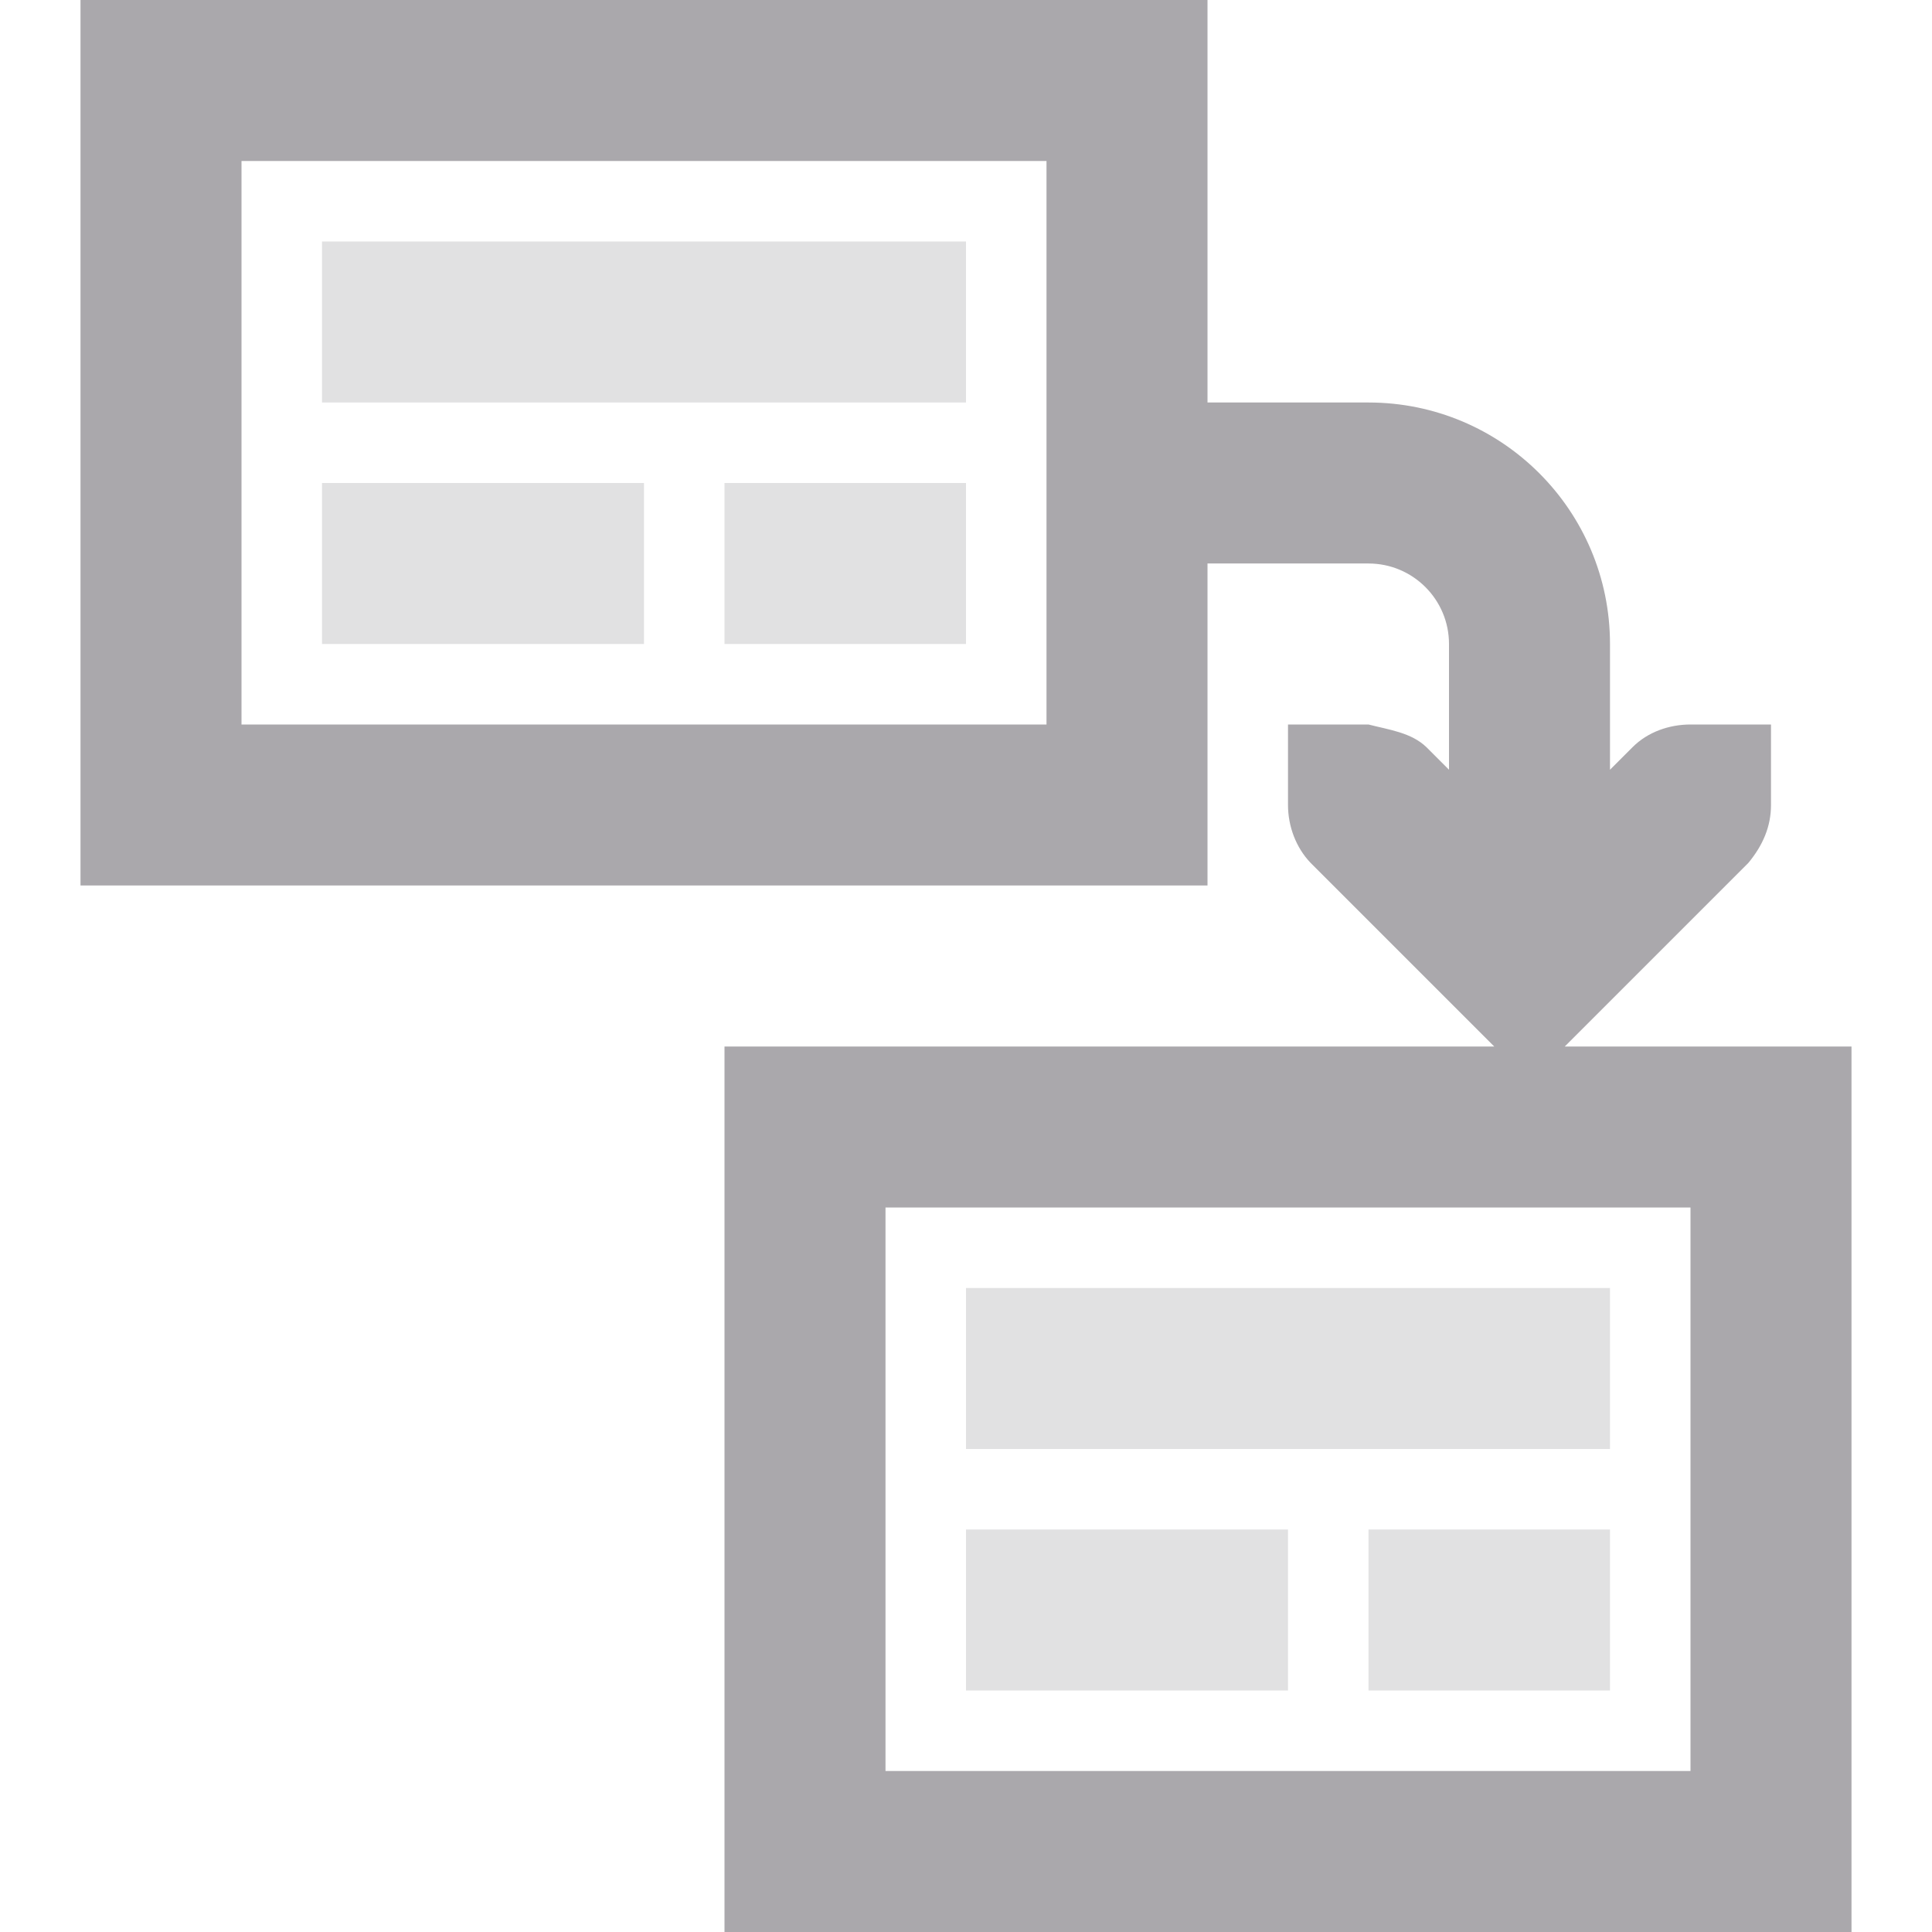 <svg viewBox="0 0 24 24" xmlns="http://www.w3.org/2000/svg"><g fill="#aaa8ac"><path d="m1 0v11h14v-4h2c.552 0 1 .448 1 1v1.562l-.281-.281c-.188-.181-.462-.215-.719-.281h-1v1c0 .265.1.531.281.719l2.281 2.281h-9.562v11h14v-11h-3.562l2.281-2.281c.181-.219.281-.453.281-.719v-1h-1c-.265 0-.531.093-.719.281l-.281.281v-1.562c0-1.657-1.343-3-3-3h-2v-5zm2 2h10v7h-10zm8 13h10v7h-10z"/><path d="m4 3v2h8v-2zm0 3v2h4v-2zm5 0v2h3v-2zm3 10v2h8v-2zm0 3v2h4v-2zm5 0v2h3v-2z" opacity=".35"/></g></svg>
